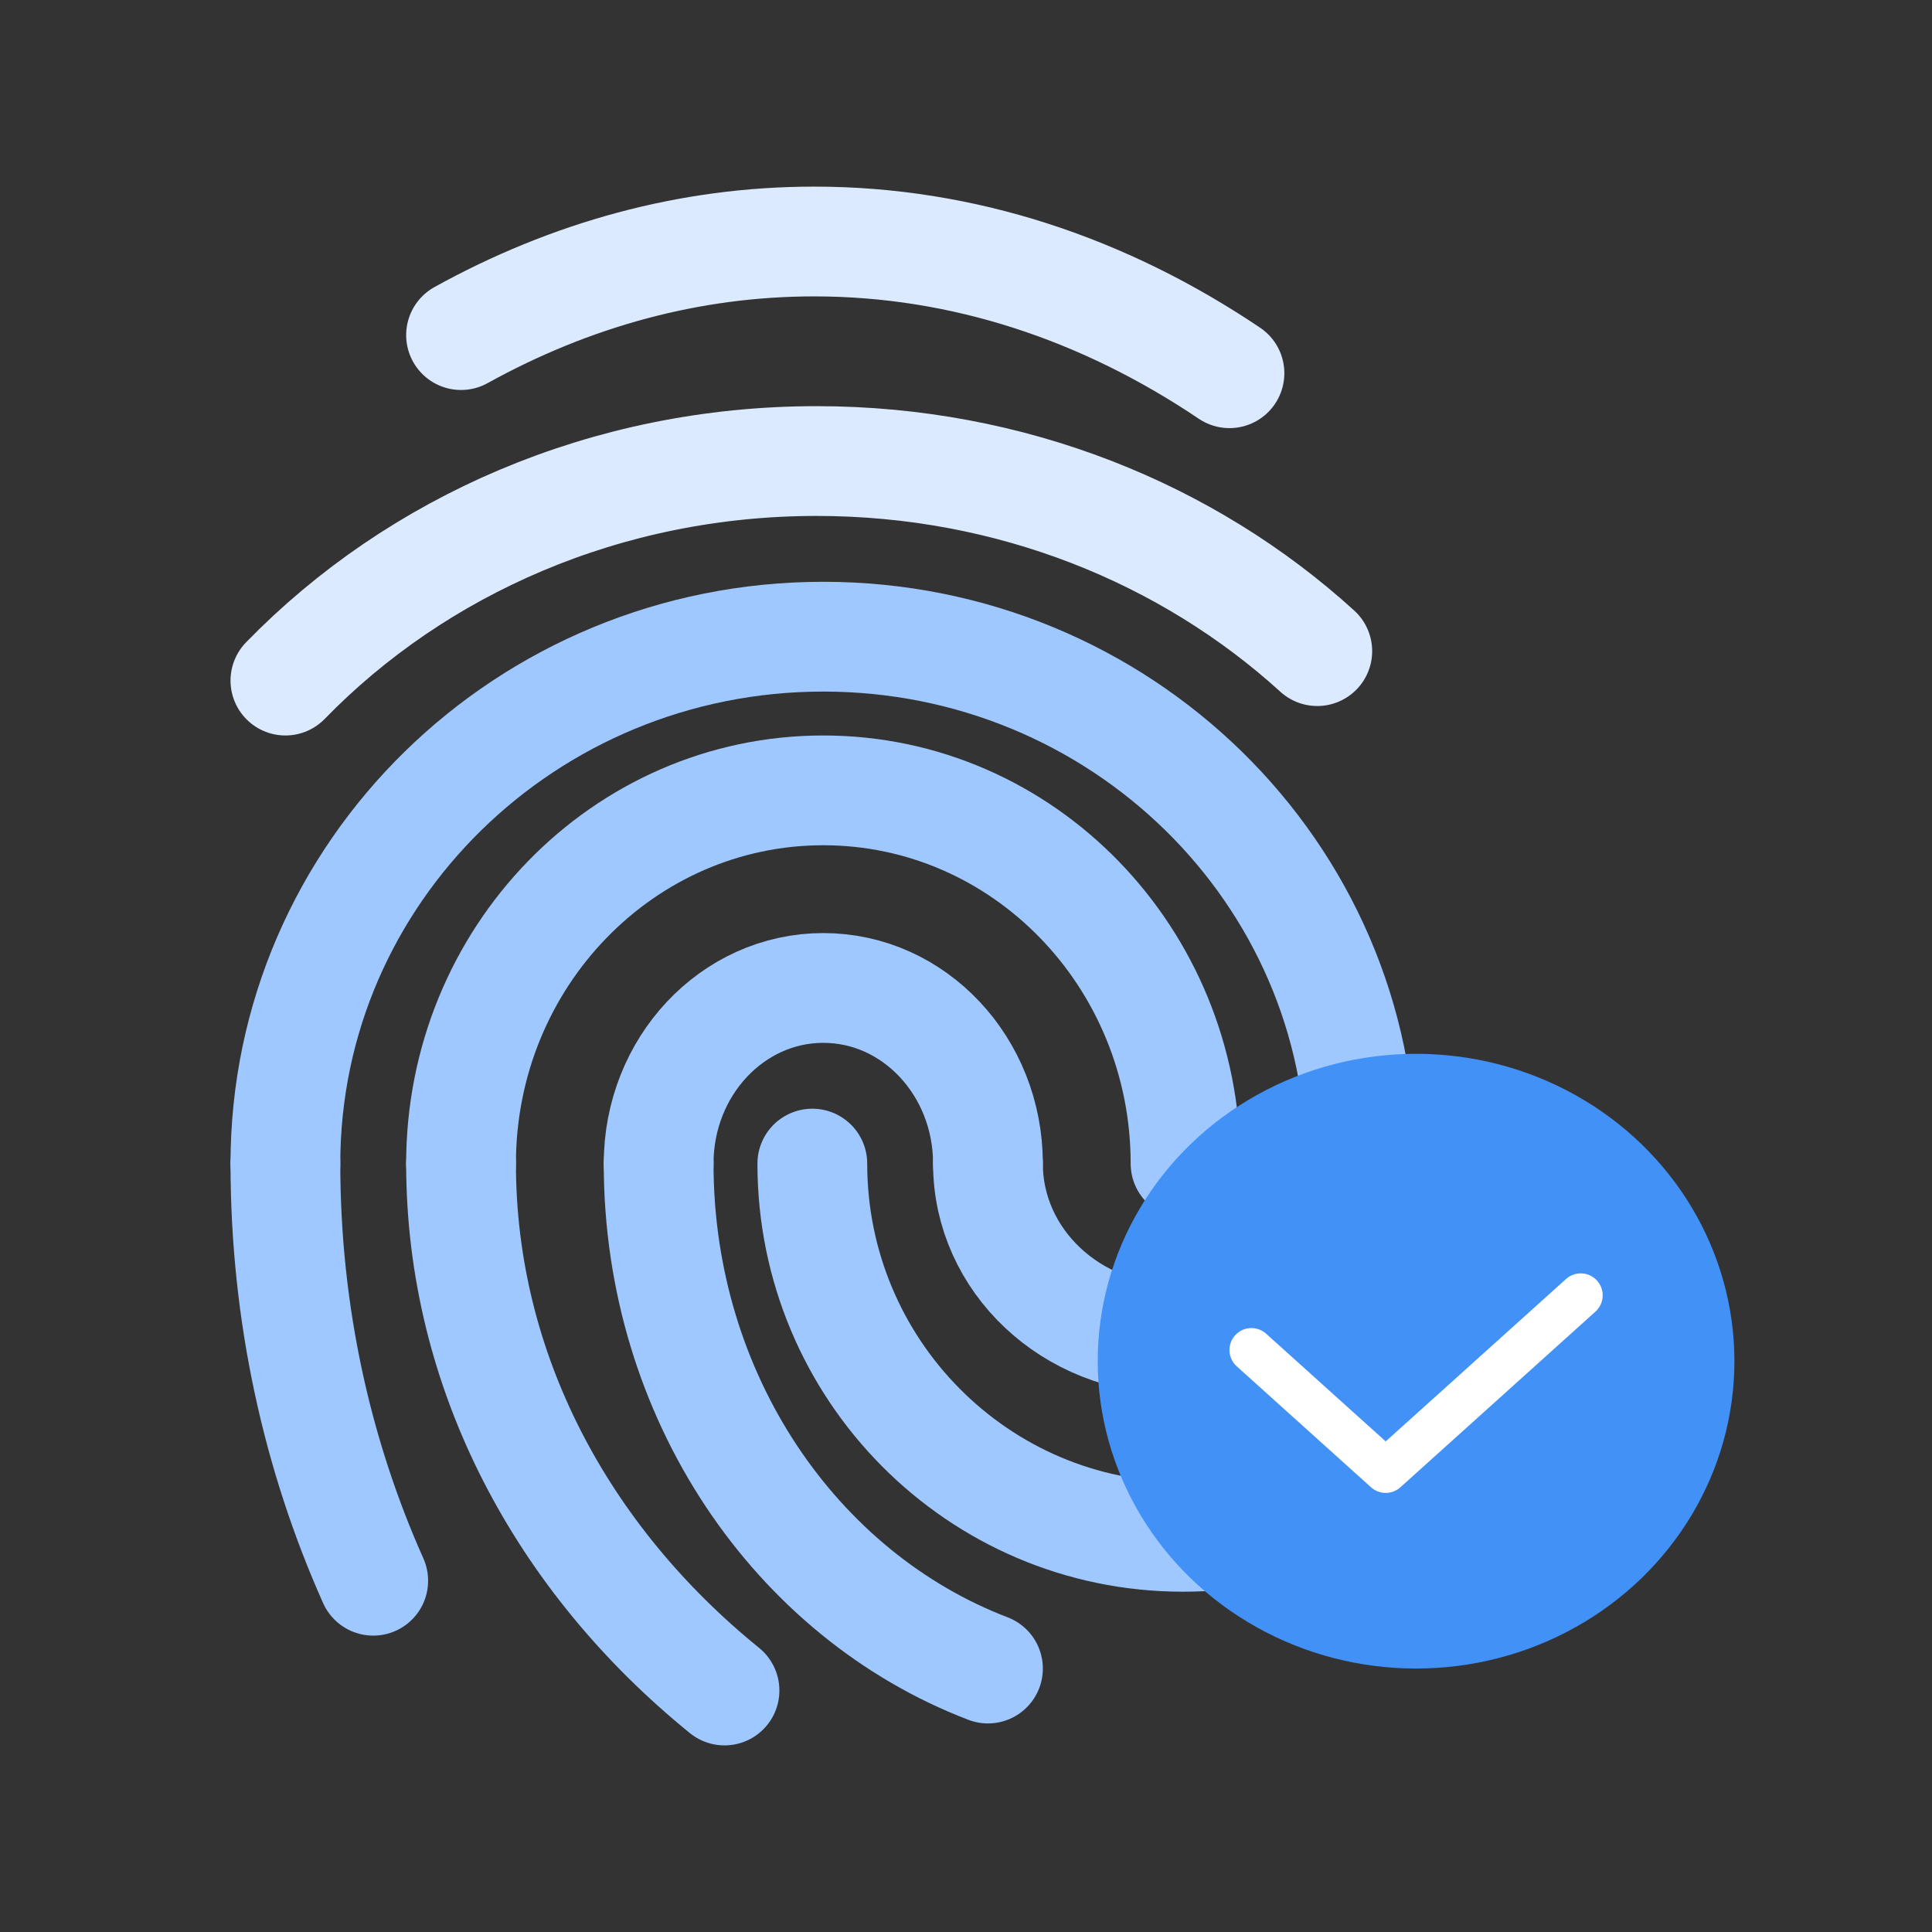 <?xml version="1.0" encoding="UTF-8"?>
<svg width="88px" height="88px" viewBox="0 0 88 88" version="1.1" xmlns="http://www.w3.org/2000/svg" xmlns:xlink="http://www.w3.org/1999/xlink">
    <rect x="0" y="0" width="88" height="88" fill="#333333" stroke="none"/>
    <!-- Generator: Sketch 55 (78076) - https://sketchapp.com -->
    <title>编组 22</title>
    <desc>Created with Sketch.</desc>
    <g id="编组-22" stroke="none" stroke-width="1" fill="none" fill-rule="evenodd">
        <g>
            <rect id="矩形" x="0" y="0" width="88" height="88"></rect>
            <g id="编组-10" transform="translate(13, 11)">
                <path d="M32,42 C32,46.418 35.806,50 40.5,50 C45.194,50 49,46.418 49,42" id="路径" stroke="#9EC8FF" stroke-width="5" stroke-linecap="round"></path>
                <path d="M17,34 C17,38.418 20.358,42 24.5,42 C28.642,42 32,38.418 32,34" id="路径备份-7" stroke="#9EC8FF" stroke-width="5" stroke-linecap="round" transform="translate(24.5, 38) rotate(-180) translate(-24.5, -38) "></path>
                <path d="M24,42 C24,51.389 31.558,59 40.882,59 C41.947,59 42.989,58.901 44,58.711" id="路径" stroke="#9EC8FF" stroke-width="5" stroke-linecap="round"></path>
                <path d="M8,25 C8,34.389 15.387,42 24.5,42 C33.613,42 41,34.389 41,25" id="路径备份-8" stroke="#9EC8FF" stroke-width="5" stroke-linecap="round" transform="translate(24.5, 33.5) rotate(-180) translate(-24.5, -33.5) "></path>
                <path d="M17,42 C17,52.623 23.262,61.658 32,65" id="路径" stroke="#9EC8FF" stroke-width="5" stroke-linecap="round"></path>
                <path d="M0,18 C0,31.255 10.969,42 24.5,42 C38.031,42 49,31.255 49,18" id="路径备份-9" stroke="#9EC8FF" stroke-width="5" stroke-linecap="round" transform="translate(24.5, 30) rotate(-180) translate(-24.5, -30) "></path>
                <path d="M8,42 C8,51.476 12.617,60.013 20,66" id="路径" stroke="#9EC8FF" stroke-width="5" stroke-linecap="round"></path>
                <path d="M0,11.342 C5.889,16.7 13.935,20 22.806,20 C32.396,20 41.022,16.143 47,10" id="路径" stroke="#DBEAFF" stroke-width="5" stroke-linecap="round" transform="translate(23.5, 15) rotate(-180) translate(-23.5, -15) "></path>
                <path d="M0,42 C0,48.815 1.438,55.263 4,61" id="路径" stroke="#9EC8FF" stroke-width="5" stroke-linecap="round"></path>
                <path d="M8,0 C13.707,3.842 20.128,6 26.918,6 C32.605,6 38.034,4.486 43,1.737" id="路径" stroke="#DBEAFF" stroke-width="5" stroke-linecap="round" transform="translate(25.5, 3) rotate(-180) translate(-25.5, -3) "></path>
                <ellipse id="椭圆形" fill="#4291F7" cx="51.5" cy="51" rx="14.5" ry="14"></ellipse>
                <polyline id="路径-15" stroke="#FFFFFF" stroke-width="2" stroke-linecap="round" stroke-linejoin="round" points="44 50.491 50.117 56 59 48"></polyline>
            </g>
        </g>
    </g>
</svg>